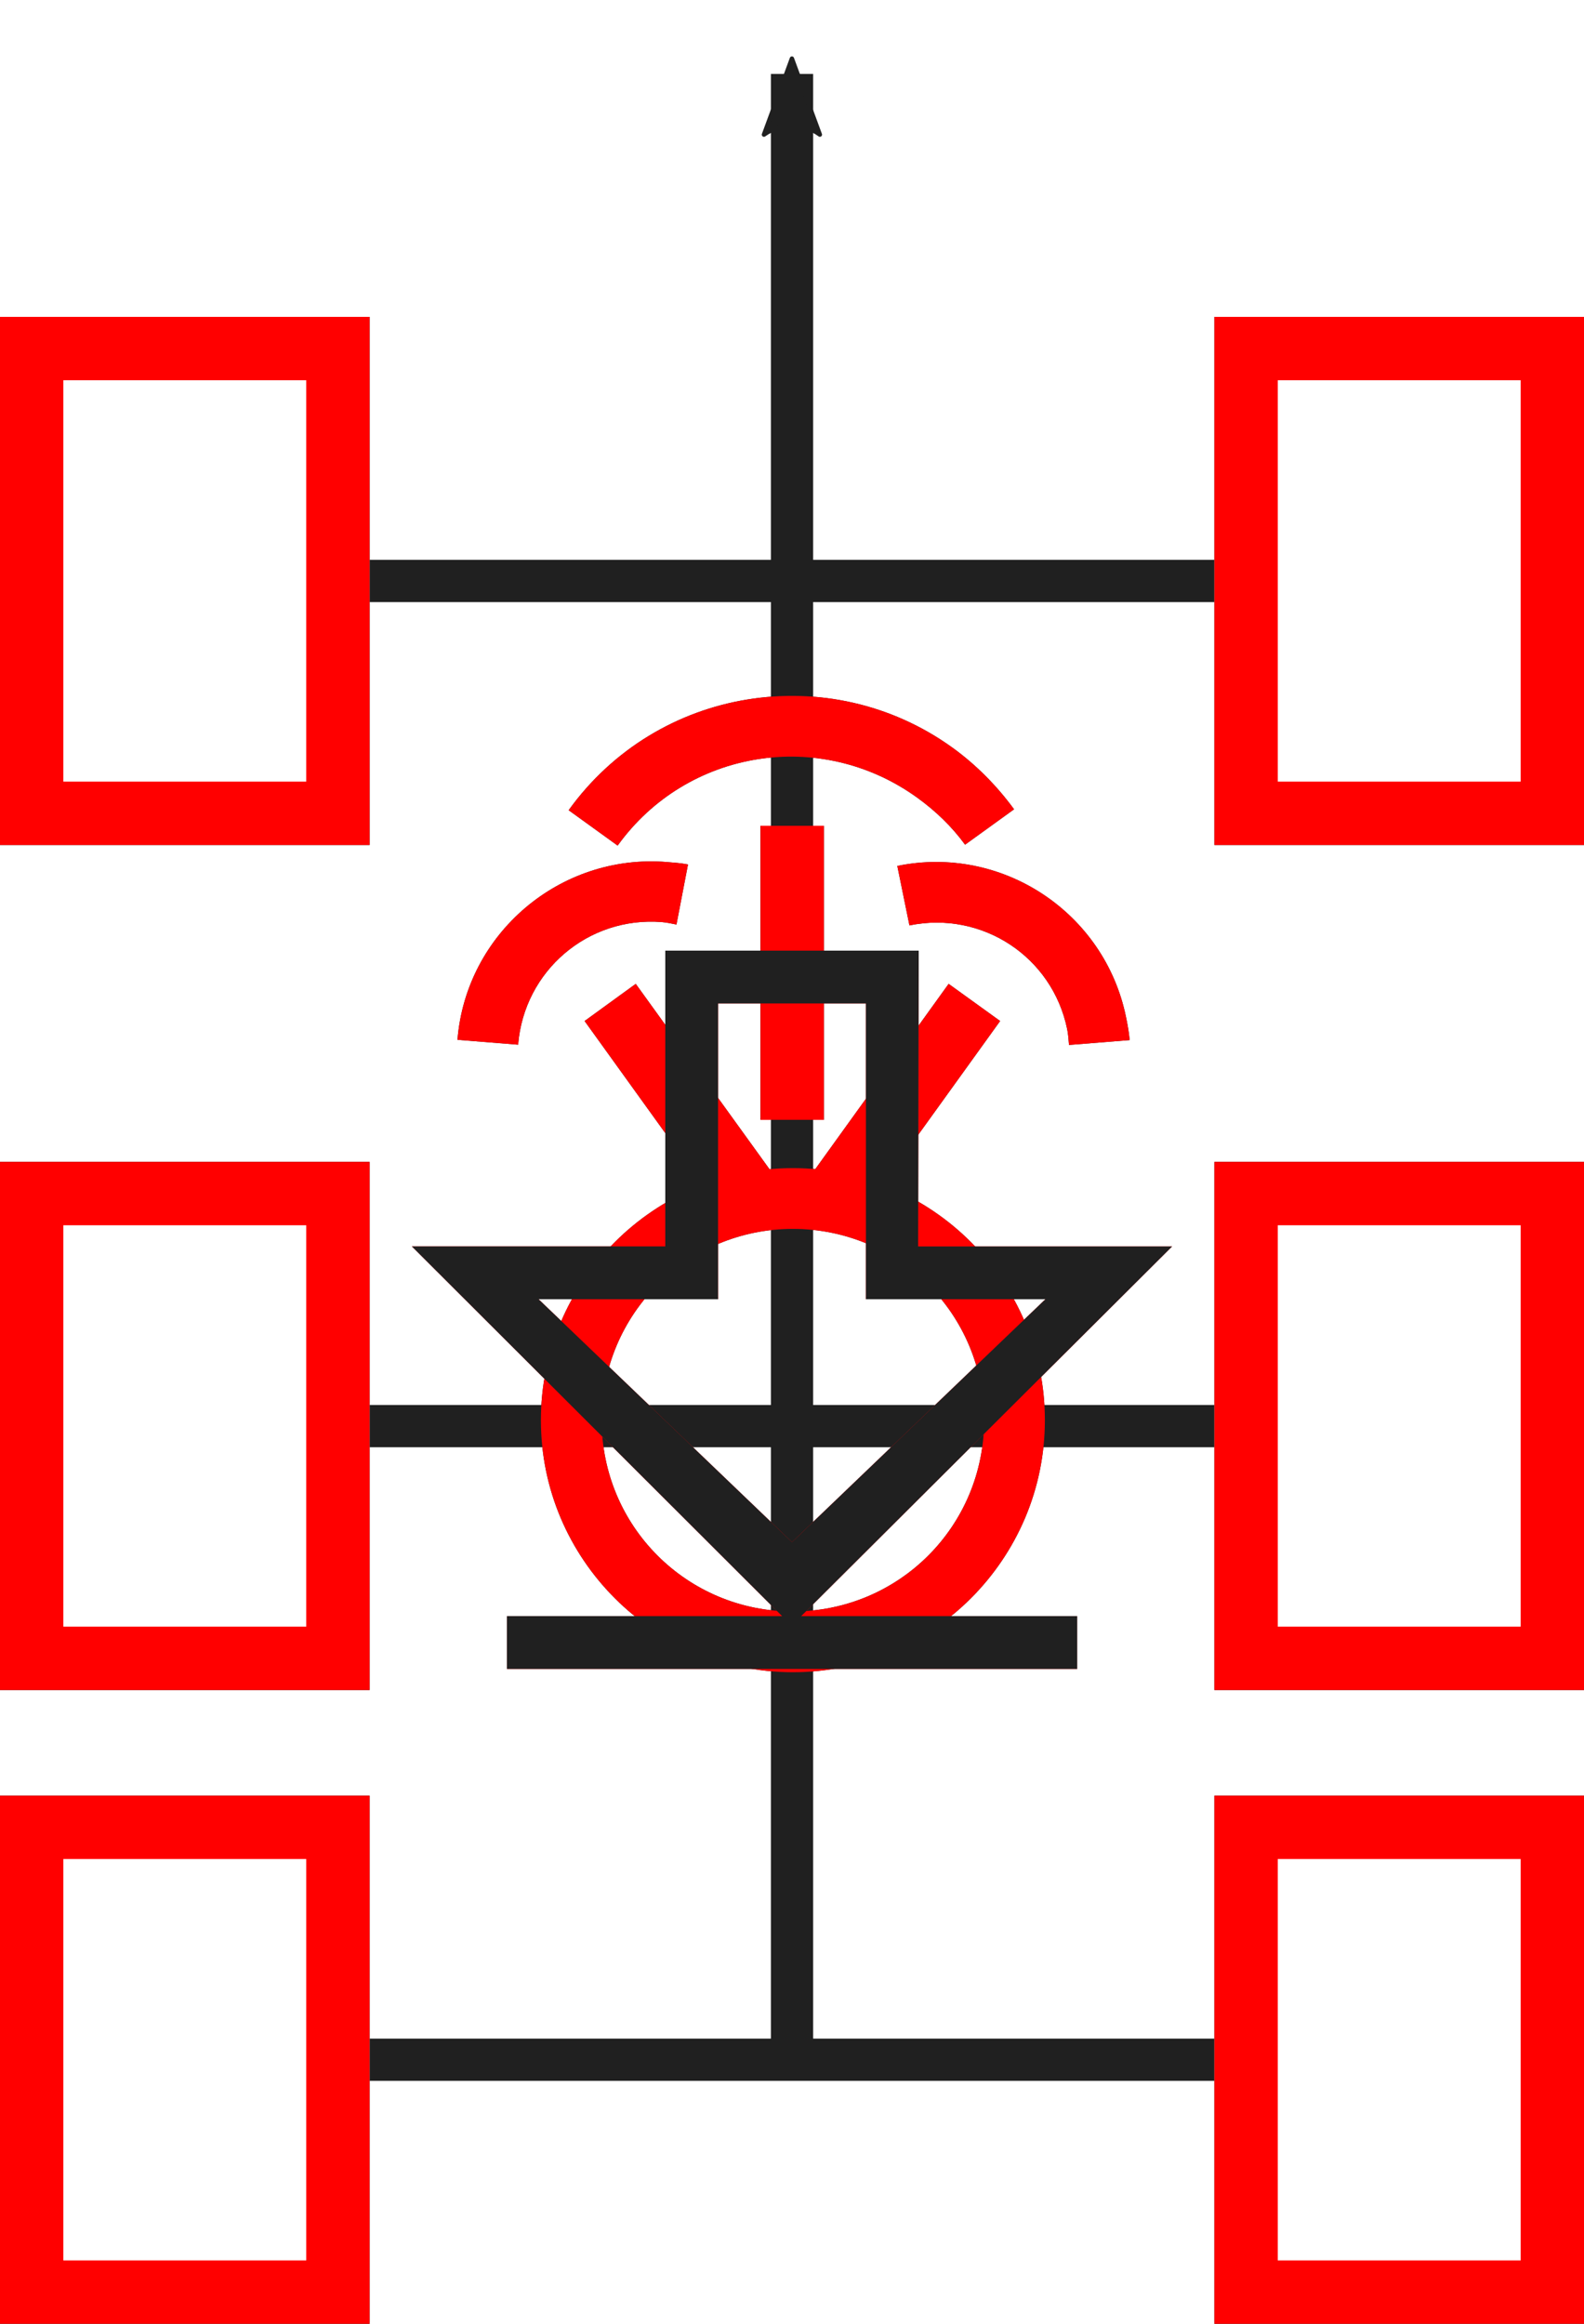 <?xml version="1.0" encoding="UTF-8" standalone="no"?>
<!-- Created with Inkscape (http://www.inkscape.org/) -->

<svg
   xmlns:dc="http://purl.org/dc/elements/1.1/"
   xmlns:cc="http://creativecommons.org/ns#"
   xmlns:rdf="http://www.w3.org/1999/02/22-rdf-syntax-ns#"
   xmlns:svg="http://www.w3.org/2000/svg"
   xmlns="http://www.w3.org/2000/svg"
   xmlns:sodipodi="http://sodipodi.sourceforge.net/DTD/sodipodi-0.dtd"
   xmlns:inkscape="http://www.inkscape.org/namespaces/inkscape"
   width="150"
   height="220"
   id="svg2"
   version="1.1"
   inkscape:version="0.48.0 r9654"
   sodipodi:docname="tiers.svg"
   inkscape:export-filename=".\tiers_bg.png"
   inkscape:export-xdpi="90"
   inkscape:export-ydpi="90">
  <sodipodi:namedview
     id="base"
     pagecolor="#ffffff"
     bordercolor="#666666"
     borderopacity="1.0"
     inkscape:pageopacity="0.0"
     inkscape:pageshadow="2"
     inkscape:zoom="2"
     inkscape:cx="13.820628"
     inkscape:cy="125.65333"
     inkscape:document-units="px"
     inkscape:current-layer="layer1"
     showgrid="true"
     units="mm"
     inkscape:window-width="1280"
     inkscape:window-height="906"
     inkscape:window-x="-4"
     inkscape:window-y="-4"
     inkscape:window-maximized="1"
     fit-margin-top="1"
     fit-margin-left="1"
     fit-margin-right="1"
     fit-margin-bottom="1"
     inkscape:snap-global="true">
    <inkscape:grid
       type="xygrid"
       id="grid4545"
       empspacing="5"
       visible="true"
       enabled="true"
       snapvisiblegridlinesonly="true" />
  </sodipodi:namedview>
  <defs
     id="defs4">
    <marker
       style="overflow:visible"
       id="Arrow2Mend"
       refX="0"
       refY="0"
       orient="auto"
       inkscape:stockid="Arrow2Mend">
      <path
         inkscape:connector-curvature="0"
         transform="scale(-0.6,-0.6)"
         d="M 8.719,4.034 -2.207,0.016 8.719,-4.002 c -1.745,2.372 -1.735,5.617 -6e-7,8.035 z"
         style="font-size:12px;fill-rule:evenodd;stroke-width:0.625;stroke-linejoin:round"
         id="path5152" />
    </marker>
    <marker
       style="overflow:visible"
       id="Arrow2LendBJ"
       refX="0"
       refY="0"
       orient="auto"
       inkscape:stockid="Arrow2LendBJ">
      <path
         inkscape:connector-curvature="0"
         transform="matrix(-1.1,0,0,-1.1,-1.1,0)"
         d="M 8.719,4.034 -2.207,0.016 8.719,-4.002 c -1.745,2.372 -1.735,5.617 -6e-7,8.035 z"
         style="font-size:12px;fill:#202020;fill-rule:evenodd;stroke:#202020;stroke-width:0.625;stroke-linejoin:round"
         id="path5792" />
    </marker>
    <marker
       style="overflow:visible"
       id="Arrow2LendBJL"
       refX="0"
       refY="0"
       orient="auto"
       inkscape:stockid="Arrow2LendBJL">
      <path
         inkscape:connector-curvature="0"
         transform="matrix(-1.1,0,0,-1.1,-1.1,0)"
         d="M 8.719,4.034 -2.207,0.016 8.719,-4.002 c -1.745,2.372 -1.735,5.617 -6e-7,8.035 z"
         style="font-size:12px;fill:#808080;fill-rule:evenodd;stroke:#808080;stroke-width:0.625;stroke-linejoin:round"
         id="path5070" />
    </marker>
    <marker
       style="overflow:visible"
       id="Arrow2MendD"
       refX="0"
       refY="0"
       orient="auto"
       inkscape:stockid="Arrow2MendD">
      <path
         inkscape:connector-curvature="0"
         transform="scale(-0.6,-0.6)"
         d="M 8.719,4.034 -2.207,0.016 8.719,-4.002 c -1.745,2.372 -1.735,5.617 -6e-7,8.035 z"
         style="font-size:12px;fill:#808080;fill-rule:evenodd;stroke:#808080;stroke-width:0.625;stroke-linejoin:round"
         id="path5581" />
    </marker>
    <marker
       style="overflow:visible"
       id="Arrow2MendDQ"
       refX="0"
       refY="0"
       orient="auto"
       inkscape:stockid="Arrow2MendDQ">
      <path
         inkscape:connector-curvature="0"
         transform="scale(-0.6,-0.6)"
         d="M 8.719,4.034 -2.207,0.016 8.719,-4.002 c -1.745,2.372 -1.735,5.617 -6e-7,8.035 z"
         style="font-size:12px;fill:#404140;fill-rule:evenodd;stroke:#404140;stroke-width:0.625;stroke-linejoin:round"
         id="path5662" />
    </marker>
    <marker
       style="overflow:visible"
       id="Arrow2MendDQ2"
       refX="0"
       refY="0"
       orient="auto"
       inkscape:stockid="Arrow2MendDQ2">
      <path
         inkscape:connector-curvature="0"
         transform="scale(-0.6,-0.6)"
         d="M 8.719,4.034 -2.207,0.016 8.719,-4.002 c -1.745,2.372 -1.735,5.617 -6e-7,8.035 z"
         style="stroke-linejoin:round;font-size:12px;fill-rule:evenodd;stroke:#202020;stroke-width:0.625;fill:#202020"
         id="path3844" />
    </marker>
  </defs>
  <g
     inkscape:label="Layer 1"
     inkscape:groupmode="layer"
     id="layer1"
     transform="translate(-96.09,-659.727)">
    <path
       inkscape:label="#path5645"
       style="fill:none;stroke:#202020;stroke-width:4;stroke-linecap:butt;stroke-linejoin:miter;stroke-miterlimit:4;stroke-opacity:1;stroke-dasharray:none"
       d="m 131.09,714.727 80,0"
       id="axle_1"
       inkscape:connector-curvature="0" />
    <path
       inkscape:label="#path3766"
       inkscape:connector-curvature="0"
       id="shaft"
       d="m 171.092,852.806 0,-186.079"
       style="stroke-linejoin:miter;marker-end:url(#Arrow2MendDQ2);stroke-opacity:1;stroke:#202020;stroke-linecap:butt;stroke-miterlimit:4;stroke-dasharray:none;stroke-width:4;fill:none" />
    <path
       inkscape:connector-curvature="0"
       id="axle_3"
       d="m 131.09,854.728 80,0"
       style="fill:none;stroke:#202020;stroke-width:4;stroke-linecap:butt;stroke-linejoin:miter;stroke-miterlimit:4;stroke-opacity:1;stroke-dasharray:none" />
    <path
       inkscape:connector-curvature="0"
       id="axle_2"
       d="m 131.09,794.742 80,0"
       style="fill:none;stroke:#202020;stroke-width:4;stroke-linecap:butt;stroke-linejoin:miter;stroke-miterlimit:4;stroke-opacity:1;stroke-dasharray:none" />
    <path
       inkscape:label="#path5639"
       style="font-size:medium;font-style:normal;font-variant:normal;font-weight:normal;font-stretch:normal;text-indent:0;text-align:start;text-decoration:none;line-height:normal;letter-spacing:normal;word-spacing:normal;text-transform:none;direction:ltr;block-progression:tb;writing-mode:lr-tb;text-anchor:start;baseline-shift:baseline;color:#000000;fill:#202020;fill-opacity:1;stroke:none;stroke-width:6;marker:none;visibility:visible;display:inline;overflow:visible;enable-background:accumulate;font-family:Sans;-inkscape-font-specification:Sans"
       d="m 96.092,689.727 0,50 35,0 0,-50 z m 4,4 27,0 0,42 -27,0 z"
       id="leg1_grey"
       inkscape:connector-curvature="0"
       sodipodi:nodetypes="cccccccccc" />
    <path
       inkscape:label="#use5716"
       sodipodi:nodetypes="cccccccccc"
       inkscape:connector-curvature="0"
       id="leg6_grey"
       d="m 211.09,689.727 0,50 35,0 0,-50 z m 4,4 27,0 0,42 -27,0 z"
       style="font-size:medium;font-style:normal;font-variant:normal;font-weight:normal;font-stretch:normal;text-indent:0;text-align:start;text-decoration:none;line-height:normal;letter-spacing:normal;word-spacing:normal;text-transform:none;direction:ltr;block-progression:tb;writing-mode:lr-tb;text-anchor:start;baseline-shift:baseline;color:#000000;fill:#202020;fill-opacity:1;stroke:none;stroke-width:6;marker:none;visibility:visible;display:inline;overflow:visible;enable-background:accumulate;font-family:Sans;-inkscape-font-specification:Sans" />
    <path
       inkscape:label="#use5718"
       sodipodi:nodetypes="cccccccccc"
       inkscape:connector-curvature="0"
       id="leg5_grey"
       d="m 211.09,769.727 0,50 35,0 0,-50 z m 4,4 27,0 0,42 -27,0 z"
       style="font-size:medium;font-style:normal;font-variant:normal;font-weight:normal;font-stretch:normal;text-indent:0;text-align:start;text-decoration:none;line-height:normal;letter-spacing:normal;word-spacing:normal;text-transform:none;direction:ltr;block-progression:tb;writing-mode:lr-tb;text-anchor:start;baseline-shift:baseline;color:#000000;fill:#202020;fill-opacity:1;stroke:none;stroke-width:6;marker:none;visibility:visible;display:inline;overflow:visible;enable-background:accumulate;font-family:Sans;-inkscape-font-specification:Sans" />
    <path
       inkscape:label="#use5720"
       sodipodi:nodetypes="cccccccccc"
       inkscape:connector-curvature="0"
       id="leg4_grey"
       d="m 211.09,829.727 0,50 35,0 0,-50 z m 4,4 27,0 0,42 -27,0 z"
       style="font-size:medium;font-style:normal;font-variant:normal;font-weight:normal;font-stretch:normal;text-indent:0;text-align:start;text-decoration:none;line-height:normal;letter-spacing:normal;word-spacing:normal;text-transform:none;direction:ltr;block-progression:tb;writing-mode:lr-tb;text-anchor:start;baseline-shift:baseline;color:#000000;fill:#202020;fill-opacity:1;stroke:none;stroke-width:6;marker:none;visibility:visible;display:inline;overflow:visible;enable-background:accumulate;font-family:Sans;-inkscape-font-specification:Sans" />
    <path
       inkscape:label="#left3"
       sodipodi:nodetypes="cccccccccc"
       inkscape:connector-curvature="0"
       id="leg3_grey"
       d="m 96.09,829.727 0,50 35,0 0,-50 z m 4,4 27,0 0,42 -27,0 z"
       style="font-size:medium;font-style:normal;font-variant:normal;font-weight:normal;font-stretch:normal;text-indent:0;text-align:start;text-decoration:none;line-height:normal;letter-spacing:normal;word-spacing:normal;text-transform:none;direction:ltr;block-progression:tb;writing-mode:lr-tb;text-anchor:start;baseline-shift:baseline;color:#000000;fill:#202020;fill-opacity:1;stroke:none;stroke-width:6;marker:none;visibility:visible;display:inline;overflow:visible;enable-background:accumulate;font-family:Sans;-inkscape-font-specification:Sans" />
    <path
       inkscape:label="#use5724"
       sodipodi:nodetypes="cccccccccc"
       inkscape:connector-curvature="0"
       id="leg2_grey"
       d="m 96.09,769.727 0,50 35,0 0,-50 z m 4,4 27,0 0,42 -27,0 z"
       style="font-size:medium;font-style:normal;font-variant:normal;font-weight:normal;font-stretch:normal;text-indent:0;text-align:start;text-decoration:none;line-height:normal;letter-spacing:normal;word-spacing:normal;text-transform:none;direction:ltr;block-progression:tb;writing-mode:lr-tb;text-anchor:start;baseline-shift:baseline;color:#000000;fill:#202020;fill-opacity:1;stroke:none;stroke-width:6;marker:none;visibility:visible;display:inline;overflow:visible;enable-background:accumulate;font-family:Sans;-inkscape-font-specification:Sans" />
    <path
       inkscape:label="#path5637"
       sodipodi:nodetypes="cccccccccc"
       inkscape:connector-curvature="0"
       id="leg1_red"
       d="m 96.09,689.727 0,50 35,0 0,-50 z m 6,6 23,0 0,38 -23,0 z"
       style="font-size:medium;font-style:normal;font-variant:normal;font-weight:normal;font-stretch:normal;text-indent:0;text-align:start;text-decoration:none;line-height:normal;letter-spacing:normal;word-spacing:normal;text-transform:none;direction:ltr;block-progression:tb;writing-mode:lr-tb;text-anchor:start;baseline-shift:baseline;color:#000000;fill:#ff0000;fill-opacity:1;stroke:none;stroke-width:6;marker:none;visibility:visible;display:inline;overflow:visible;enable-background:accumulate;font-family:Sans;-inkscape-font-specification:Sans" />
    <path
       inkscape:label="#path3038"
       style="font-size:medium;font-style:normal;font-variant:normal;font-weight:normal;font-stretch:normal;text-indent:0;text-align:start;text-decoration:none;line-height:normal;letter-spacing:normal;word-spacing:normal;text-transform:none;direction:ltr;block-progression:tb;writing-mode:lr-tb;text-anchor:start;baseline-shift:baseline;color:#000000;fill:#ff0000;fill-opacity:1;stroke:none;stroke-width:6;marker:none;visibility:visible;display:inline;overflow:visible;enable-background:accumulate;font-family:Sans;-inkscape-font-specification:Sans"
       d="m 96.09,769.727 0,50 35,0 0,-50 z m 6,6 23,0 0,38 -23,0 z"
       id="leg2_red"
       inkscape:connector-curvature="0"
       sodipodi:nodetypes="cccccccccc" />
    <path
       inkscape:label="#path3040"
       sodipodi:nodetypes="cccccccccc"
       inkscape:connector-curvature="0"
       id="leg3_red"
       d="m 96.09,829.727 0,50 35,0 0,-50 z m 6,6 23,0 0,38 -23,0 z"
       style="font-size:medium;font-style:normal;font-variant:normal;font-weight:normal;font-stretch:normal;text-indent:0;text-align:start;text-decoration:none;line-height:normal;letter-spacing:normal;word-spacing:normal;text-transform:none;direction:ltr;block-progression:tb;writing-mode:lr-tb;text-anchor:start;baseline-shift:baseline;color:#000000;fill:#ff0000;fill-opacity:1;stroke:none;stroke-width:6;marker:none;visibility:visible;display:inline;overflow:visible;enable-background:accumulate;font-family:Sans;-inkscape-font-specification:Sans" />
    <path
       inkscape:label="#path3042"
       style="font-size:medium;font-style:normal;font-variant:normal;font-weight:normal;font-stretch:normal;text-indent:0;text-align:start;text-decoration:none;line-height:normal;letter-spacing:normal;word-spacing:normal;text-transform:none;direction:ltr;block-progression:tb;writing-mode:lr-tb;text-anchor:start;baseline-shift:baseline;color:#000000;fill:#ff0000;fill-opacity:1;stroke:none;stroke-width:6;marker:none;visibility:visible;display:inline;overflow:visible;enable-background:accumulate;font-family:Sans;-inkscape-font-specification:Sans"
       d="m 211.09,829.727 0,50 35,0 0,-50 z m 6,6 23,0 0,38 -23,0 z"
       id="leg4_red"
       inkscape:connector-curvature="0"
       sodipodi:nodetypes="cccccccccc" />
    <path
       inkscape:label="#path3044"
       sodipodi:nodetypes="cccccccccc"
       inkscape:connector-curvature="0"
       id="leg5_red"
       d="m 211.09,769.727 0,50 35,0 0,-50 z m 6,6 23,0 0,38 -23,0 z"
       style="font-size:medium;font-style:normal;font-variant:normal;font-weight:normal;font-stretch:normal;text-indent:0;text-align:start;text-decoration:none;line-height:normal;letter-spacing:normal;word-spacing:normal;text-transform:none;direction:ltr;block-progression:tb;writing-mode:lr-tb;text-anchor:start;baseline-shift:baseline;color:#000000;fill:#ff0000;fill-opacity:1;stroke:none;stroke-width:6;marker:none;visibility:visible;display:inline;overflow:visible;enable-background:accumulate;font-family:Sans;-inkscape-font-specification:Sans" />
    <path
       inkscape:label="#path3046"
       style="font-size:medium;font-style:normal;font-variant:normal;font-weight:normal;font-stretch:normal;text-indent:0;text-align:start;text-decoration:none;line-height:normal;letter-spacing:normal;word-spacing:normal;text-transform:none;direction:ltr;block-progression:tb;writing-mode:lr-tb;text-anchor:start;baseline-shift:baseline;color:#000000;fill:#ff0000;fill-opacity:1;stroke:none;stroke-width:6;marker:none;visibility:visible;display:inline;overflow:visible;enable-background:accumulate;font-family:Sans;-inkscape-font-specification:Sans"
       d="m 211.09,689.727 0,50 35,0 0,-50 z m 6,6 23,0 0,38 -23,0 z"
       id="leg6_red"
       inkscape:connector-curvature="0"
       sodipodi:nodetypes="cccccccccc" />
    <g
       transform="translate(112,0)"
       inkscape:label="#g4024"
       style="fill:#202020;fill-opacity:1"
       id="tiers_sygn_grey">
      <path
         inkscape:connector-curvature="0"
         d="m 73.922,752.872 4.877,3.517 -13.57,18.846 -4.877,-3.517 13.57,-18.846 z"
         style="fill:#202020;fill-opacity:1;fill-rule:evenodd;stroke:none"
         id="path3971" />
      <path
         inkscape:connector-curvature="0"
         d="m 39.449,756.389 4.844,-3.517 13.603,18.846 -4.877,3.517 -13.57,-18.846 z"
         style="fill:#202020;fill-opacity:1;fill-rule:evenodd;stroke:none"
         id="path3973" />
      <path
         inkscape:connector-curvature="0"
         d="m 56.105,737.908 6.005,0 0,27.837 -6.005,0 0,-27.837 z"
         style="fill:#202020;fill-opacity:1;fill-rule:evenodd;stroke:none"
         id="path3975" />
      <path
         style="font-size:medium;font-style:normal;font-variant:normal;font-weight:normal;font-stretch:normal;text-indent:0;text-align:start;text-decoration:none;line-height:normal;letter-spacing:normal;word-spacing:normal;text-transform:none;direction:ltr;block-progression:tb;writing-mode:lr-tb;text-anchor:start;baseline-shift:baseline;color:#000000;fill:#202020;fill-opacity:1;stroke:none;stroke-width:2.31;marker:none;visibility:visible;display:inline;overflow:visible;enable-background:accumulate;font-family:Sans;-inkscape-font-specification:Sans"
         d="m 59.174,770.317 c -13.143,0 -23.862,10.719 -23.862,23.862 0,13.143 10.719,23.862 23.862,23.862 13.143,0 23.862,-10.719 23.862,-23.862 0,-13.143 -10.719,-23.862 -23.862,-23.862 z m 0,5.752 c 10.038,0 18.11,8.072 18.11,18.11 0,10.038 -8.072,18.11 -18.11,18.11 -10.038,0 -18.11,-8.072 -18.11,-18.11 0,-10.038 8.072,-18.11 18.11,-18.11 z"
         id="path3977"
         inkscape:connector-curvature="0" />
      <path
         style="font-size:medium;font-style:normal;font-variant:normal;font-weight:normal;font-stretch:normal;text-indent:0;text-align:start;text-decoration:none;line-height:normal;letter-spacing:normal;word-spacing:normal;text-transform:none;direction:ltr;block-progression:tb;writing-mode:lr-tb;text-anchor:start;baseline-shift:baseline;color:#000000;fill:#202020;fill-opacity:1;stroke:none;stroke-width:3.125;marker:none;visibility:visible;display:inline;overflow:visible;enable-background:accumulate;font-family:Sans;-inkscape-font-specification:Sans"
         d="m 47.23,741.337 c -10.086,-0.813 -19.007,6.746 -19.82,16.833 l 5.745,0.46 c 0.564,-6.992 6.624,-12.168 13.615,-11.605 0.47,0.038 0.916,0.14 1.379,0.23 l 1.092,-5.687 c -0.673,-0.131 -1.328,-0.175 -2.011,-0.23 z"
         id="path3979"
         inkscape:connector-curvature="0" />
      <path
         style="font-size:medium;font-style:normal;font-variant:normal;font-weight:normal;font-stretch:normal;text-indent:0;text-align:start;text-decoration:none;line-height:normal;letter-spacing:normal;word-spacing:normal;text-transform:none;direction:ltr;block-progression:tb;writing-mode:lr-tb;text-anchor:start;baseline-shift:baseline;color:#000000;fill:#202020;fill-opacity:1;stroke:none;stroke-width:3.125;marker:none;visibility:visible;display:inline;overflow:visible;enable-background:accumulate;font-family:Sans;-inkscape-font-specification:Sans"
         d="m 69.062,741.708 1.149,5.63 c 6.871,-1.41 13.527,2.953 14.937,9.824 0.101,0.49 0.131,0.995 0.172,1.494 l 5.745,-0.46 c -0.061,-0.725 -0.198,-1.47 -0.345,-2.183 -2.034,-9.913 -11.746,-16.338 -21.658,-14.305 z"
         id="path3981"
         inkscape:connector-curvature="0" />
      <path
         style="font-size:medium;font-style:normal;font-variant:normal;font-weight:normal;font-stretch:normal;text-indent:0;text-align:start;text-decoration:none;line-height:normal;letter-spacing:normal;word-spacing:normal;text-transform:none;direction:ltr;block-progression:tb;writing-mode:lr-tb;text-anchor:start;baseline-shift:baseline;color:#000000;fill:#202020;fill-opacity:1;stroke:none;stroke-width:2.09;marker:none;visibility:visible;display:inline;overflow:visible;enable-background:accumulate;font-family:Sans;-inkscape-font-specification:Sans"
         d="m 54.863,725.951 c -6.591,1.071 -12.726,4.654 -16.924,10.481 l 4.639,3.35 c 6.58,-9.134 19.215,-11.133 28.349,-4.553 1.739,1.252 3.289,2.737 4.553,4.467 l 4.639,-3.35 c -1.621,-2.219 -3.612,-4.235 -5.842,-5.842 -5.827,-4.197 -12.824,-5.624 -19.415,-4.553 z"
         id="path3983"
         inkscape:connector-curvature="0" />
    </g>
    <g
       inkscape:label="#g4033"
       transform="translate(112,0)"
       id="tiers_sygn_red"
       style="fill:#ff0000;fill-opacity:1">
      <path
         id="path4035"
         style="fill:#ff0000;fill-opacity:1;fill-rule:evenodd;stroke:none"
         d="m 73.922,752.872 4.877,3.517 -13.57,18.846 -4.877,-3.517 13.57,-18.846 z"
         inkscape:connector-curvature="0" />
      <path
         id="path4037"
         style="fill:#ff0000;fill-opacity:1;fill-rule:evenodd;stroke:none"
         d="m 39.449,756.389 4.844,-3.517 13.603,18.846 -4.877,3.517 -13.57,-18.846 z"
         inkscape:connector-curvature="0" />
      <path
         id="path4039"
         style="fill:#ff0000;fill-opacity:1;fill-rule:evenodd;stroke:none"
         d="m 56.105,737.908 6.005,0 0,27.837 -6.005,0 0,-27.837 z"
         inkscape:connector-curvature="0" />
      <path
         inkscape:connector-curvature="0"
         id="path4041"
         d="m 59.174,770.317 c -13.143,0 -23.862,10.719 -23.862,23.862 0,13.143 10.719,23.862 23.862,23.862 13.143,0 23.862,-10.719 23.862,-23.862 0,-13.143 -10.719,-23.862 -23.862,-23.862 z m 0,5.752 c 10.038,0 18.11,8.072 18.11,18.11 0,10.038 -8.072,18.11 -18.11,18.11 -10.038,0 -18.11,-8.072 -18.11,-18.11 0,-10.038 8.072,-18.11 18.11,-18.11 z"
         style="font-size:medium;font-style:normal;font-variant:normal;font-weight:normal;font-stretch:normal;text-indent:0;text-align:start;text-decoration:none;line-height:normal;letter-spacing:normal;word-spacing:normal;text-transform:none;direction:ltr;block-progression:tb;writing-mode:lr-tb;text-anchor:start;baseline-shift:baseline;color:#000000;fill:#ff0000;fill-opacity:1;stroke:none;stroke-width:2.31;marker:none;visibility:visible;display:inline;overflow:visible;enable-background:accumulate;font-family:Sans;-inkscape-font-specification:Sans" />
      <path
         inkscape:connector-curvature="0"
         id="path4043"
         d="m 47.23,741.337 c -10.086,-0.813 -19.007,6.746 -19.82,16.833 l 5.745,0.46 c 0.564,-6.992 6.624,-12.168 13.615,-11.605 0.47,0.038 0.916,0.14 1.379,0.23 l 1.092,-5.687 c -0.673,-0.131 -1.328,-0.175 -2.011,-0.23 z"
         style="font-size:medium;font-style:normal;font-variant:normal;font-weight:normal;font-stretch:normal;text-indent:0;text-align:start;text-decoration:none;line-height:normal;letter-spacing:normal;word-spacing:normal;text-transform:none;direction:ltr;block-progression:tb;writing-mode:lr-tb;text-anchor:start;baseline-shift:baseline;color:#000000;fill:#ff0000;fill-opacity:1;stroke:none;stroke-width:3.125;marker:none;visibility:visible;display:inline;overflow:visible;enable-background:accumulate;font-family:Sans;-inkscape-font-specification:Sans" />
      <path
         inkscape:connector-curvature="0"
         id="path4045"
         d="m 69.062,741.708 1.149,5.63 c 6.871,-1.41 13.527,2.953 14.937,9.824 0.101,0.49 0.131,0.995 0.172,1.494 l 5.745,-0.46 c -0.061,-0.725 -0.198,-1.47 -0.345,-2.183 -2.034,-9.913 -11.746,-16.338 -21.658,-14.305 z"
         style="font-size:medium;font-style:normal;font-variant:normal;font-weight:normal;font-stretch:normal;text-indent:0;text-align:start;text-decoration:none;line-height:normal;letter-spacing:normal;word-spacing:normal;text-transform:none;direction:ltr;block-progression:tb;writing-mode:lr-tb;text-anchor:start;baseline-shift:baseline;color:#000000;fill:#ff0000;fill-opacity:1;stroke:none;stroke-width:3.125;marker:none;visibility:visible;display:inline;overflow:visible;enable-background:accumulate;font-family:Sans;-inkscape-font-specification:Sans" />
      <path
         inkscape:connector-curvature="0"
         id="path4047"
         d="m 54.863,725.951 c -6.591,1.071 -12.726,4.654 -16.924,10.481 l 4.639,3.35 c 6.58,-9.134 19.215,-11.133 28.349,-4.553 1.739,1.252 3.289,2.737 4.553,4.467 l 4.639,-3.35 c -1.621,-2.219 -3.612,-4.235 -5.842,-5.842 -5.827,-4.197 -12.824,-5.624 -19.415,-4.553 z"
         style="font-size:medium;font-style:normal;font-variant:normal;font-weight:normal;font-stretch:normal;text-indent:0;text-align:start;text-decoration:none;line-height:normal;letter-spacing:normal;word-spacing:normal;text-transform:none;direction:ltr;block-progression:tb;writing-mode:lr-tb;text-anchor:start;baseline-shift:baseline;color:#000000;fill:#ff0000;fill-opacity:1;stroke:none;stroke-width:2.09;marker:none;visibility:visible;display:inline;overflow:visible;enable-background:accumulate;font-family:Sans;-inkscape-font-specification:Sans" />
    </g>
    <g
       inkscape:label="#g3927"
       transform="translate(140.715,17.188)"
       id="autriggers_sygn_red">
      <path
         sodipodi:nodetypes="cccccccccccccccc"
         inkscape:connector-curvature="0"
         style="fill:#ff0000;fill-opacity:1;fill-rule:evenodd;stroke:none"
         d="m 18.375,732.539 0,28 -24,0 35.965,35.907 36.031,-35.903 -24.052,0 0.055,-28.004 z m 5,5 14,0 0,28 17,0 -24,23 -24,-23 17,0 z"
         id="path3913" />
      <path
         id="path3915"
         style="fill:#ff0000;fill-opacity:1;fill-rule:evenodd;stroke:#ff0000;stroke-width:0;stroke-linecap:round;stroke-linejoin:round;stroke-miterlimit:10;stroke-opacity:1;stroke-dasharray:none"
         d="m 57.382,795.543 0,5 -54,0 0,-5 54,0 z"
         inkscape:connector-curvature="0" />
    </g>
    <g
       style="fill:#202020;fill-opacity:1"
       id="autriggers_sygn_grey"
       transform="translate(140.715,17.188)"
       inkscape:label="#g3927">
      <path
         id="path3033"
         d="m 18.375,732.539 0,28 -24,0 35.965,35.907 36.031,-35.903 -24.052,0 0.055,-28.004 z m 5,5 14,0 0,28 17,0 -24,23 -24,-23 17,0 z"
         style="fill:#202020;fill-opacity:1;fill-rule:evenodd;stroke:none"
         inkscape:connector-curvature="0"
         sodipodi:nodetypes="cccccccccccccccc" />
      <path
         inkscape:connector-curvature="0"
         d="m 57.382,795.543 0,5 -54,0 0,-5 54,0 z"
         style="fill:#202020;fill-opacity:1;fill-rule:evenodd;stroke:#ff0000;stroke-width:0;stroke-linecap:round;stroke-linejoin:round;stroke-miterlimit:10;stroke-opacity:1;stroke-dasharray:none"
         id="path3035" />
    </g>
  </g>
</svg>
